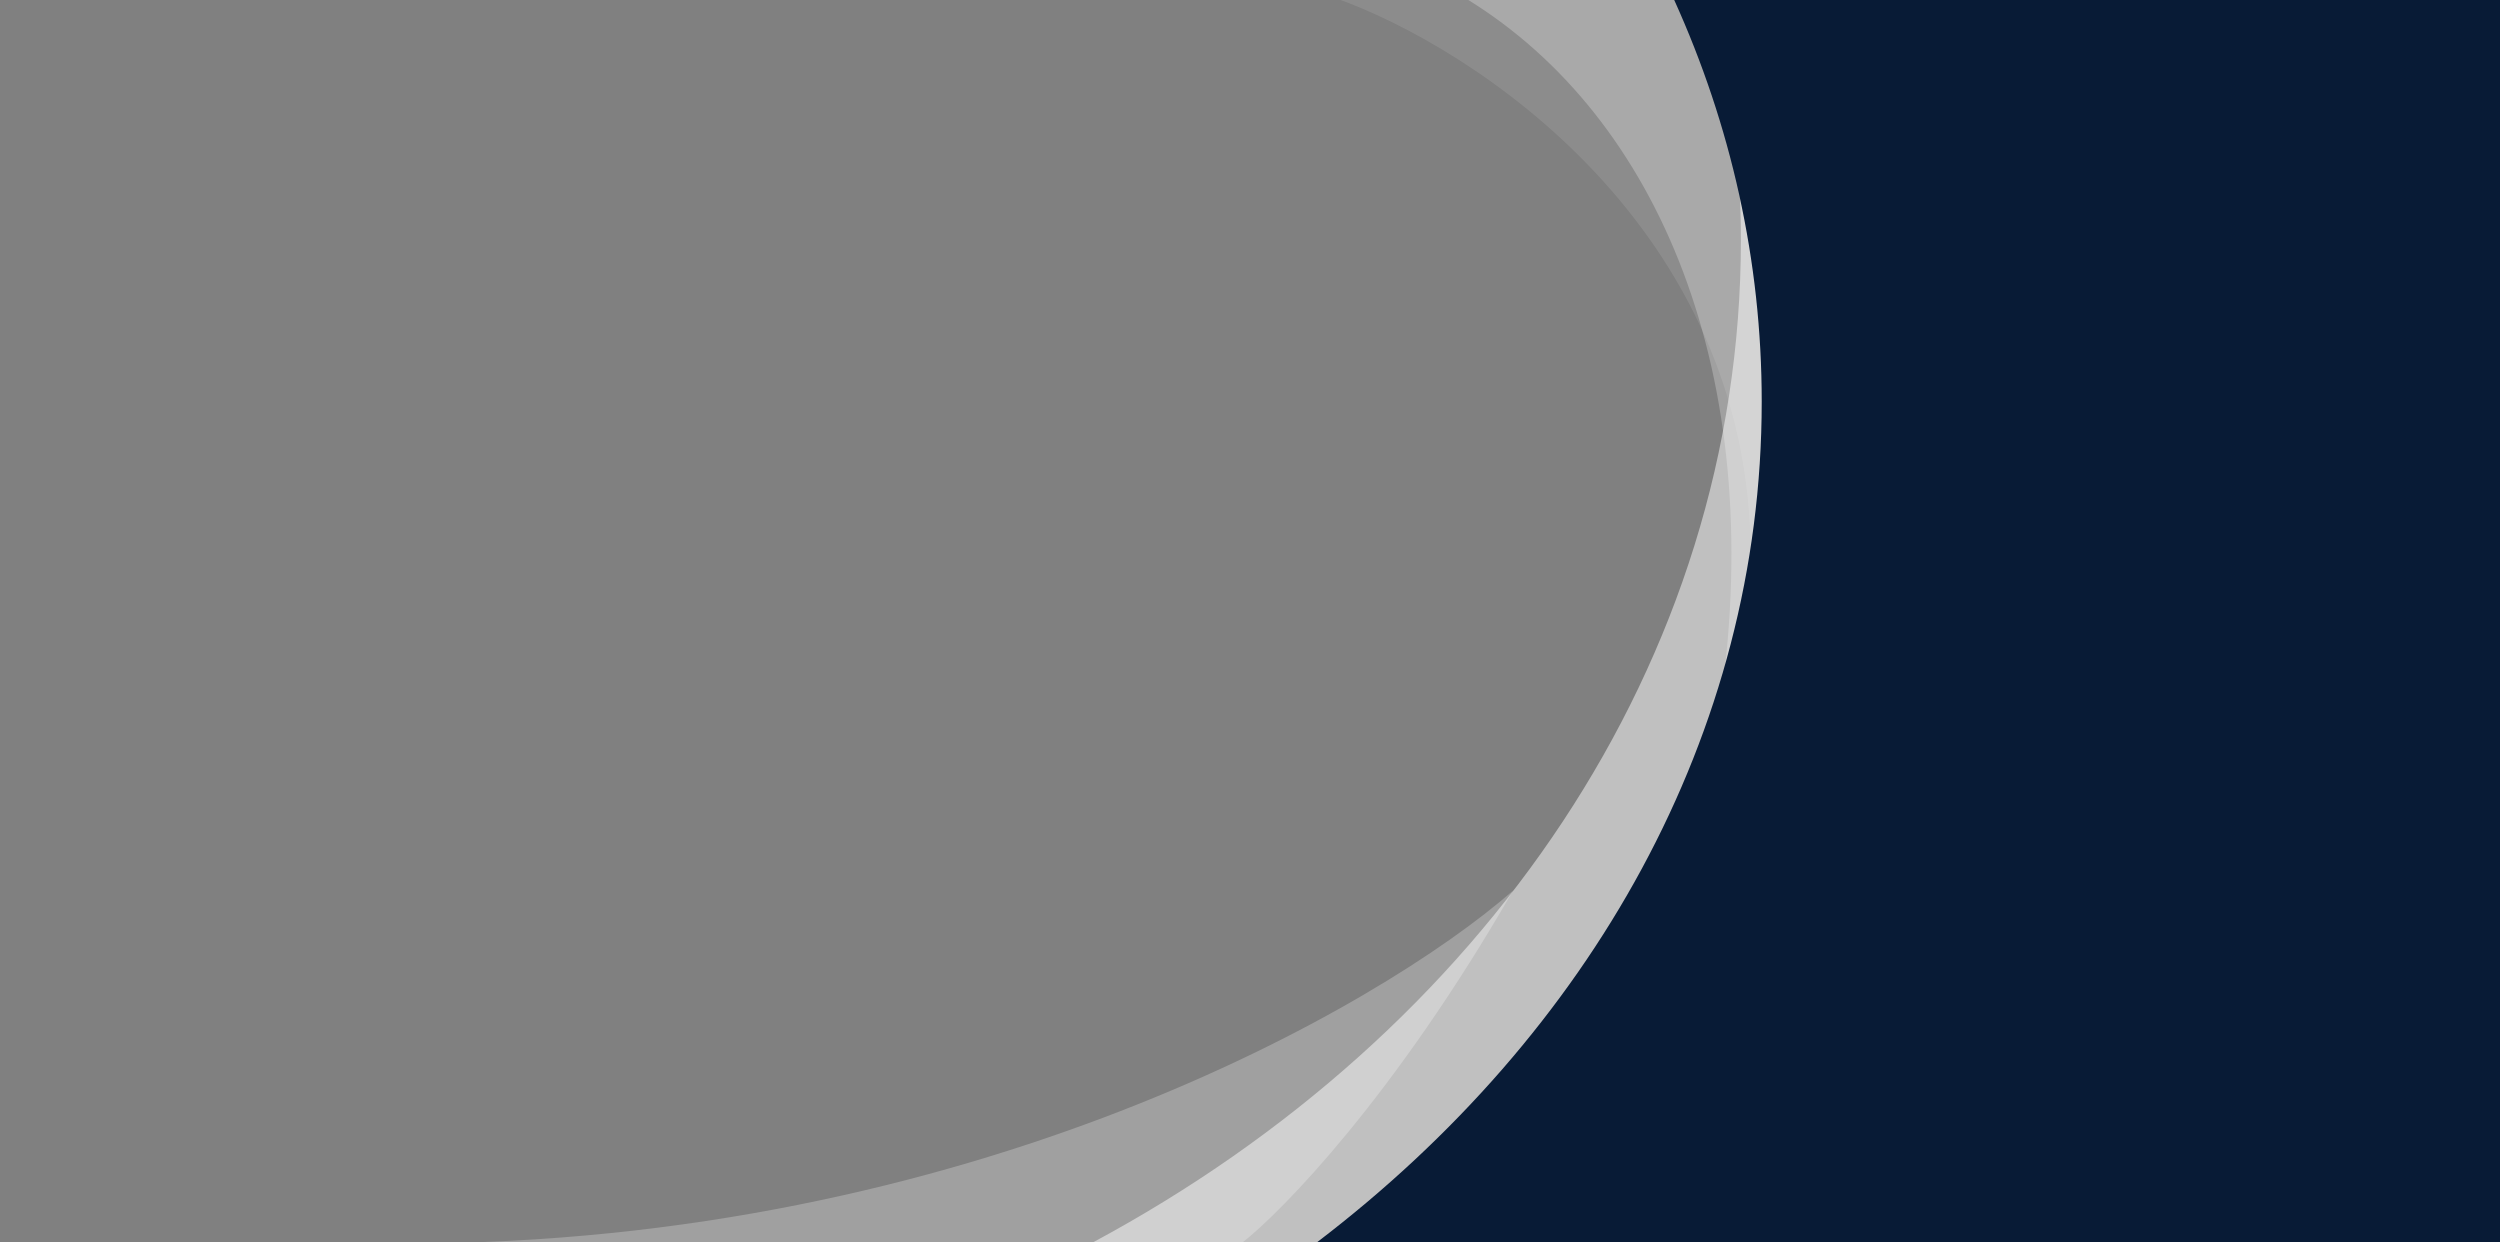 <svg width="1920" height="954" fill="none" xmlns="http://www.w3.org/2000/svg"><rect width="100%" height="100%" fill="#808080" stroke="none"/><g clip-path="url(#prefix__clip0_75_23031)" fill="rgba(8,27,54,1)"><path d="M1321.57 538C1357.08 287.516 1273.7 89.91 1127-.418L1374.18-6c65.77 100.68-15.89 431.512-52.61 544zM312 955c432.242 0 746.77-180.667 850-271-90.34 157.09-176.766 246.121-208.688 271H312z" fill="rgba(255,255,255,1)" fill-opacity=".25"/><path d="M1344.5 427c0-252.4-212.67-390.833-319-428.5H1373c70 82.4 10.17 320-28.5 428.5z" fill="rgba(255,255,255,1)" fill-opacity=".1"/><path fill-rule="evenodd" clip-rule="evenodd" d="M839.644 954C1138.37 793.549 1337 508.902 1337 184.5c0-63.218-7.54-124.926-21.9-184.5H1920v954H839.644zm0 0C676.842 1041.44 484.311 1092 278 1092c-584.87 0-1059-406.302-1059-907.5S-306.87-723 278-723c511.098 0 937.63 310.269 1037.1 723H0v954h839.644z" fill="rgba(255,255,255,1)" fill-opacity=".5"/><path fill-rule="evenodd" clip-rule="evenodd" d="M1011.55 954C1221.42 793.95 1353 564.007 1353 308.5c0-108.584-23.76-212.552-67.2-308.5H1920v954h-908.45zm0 0c-187.291 142.83-436.933 230-711.05 230C-280.78 1184-752 792.025-752 308.5S-280.78-567 300.5-567c450.743 0 835.31 235.692 985.3 567H0v954h1011.55z"/></g><defs><clipPath id="prefix__clip0_75_23031"><path fill="#fff" d="M0 0h1920v954H0z"/></clipPath></defs></svg>
